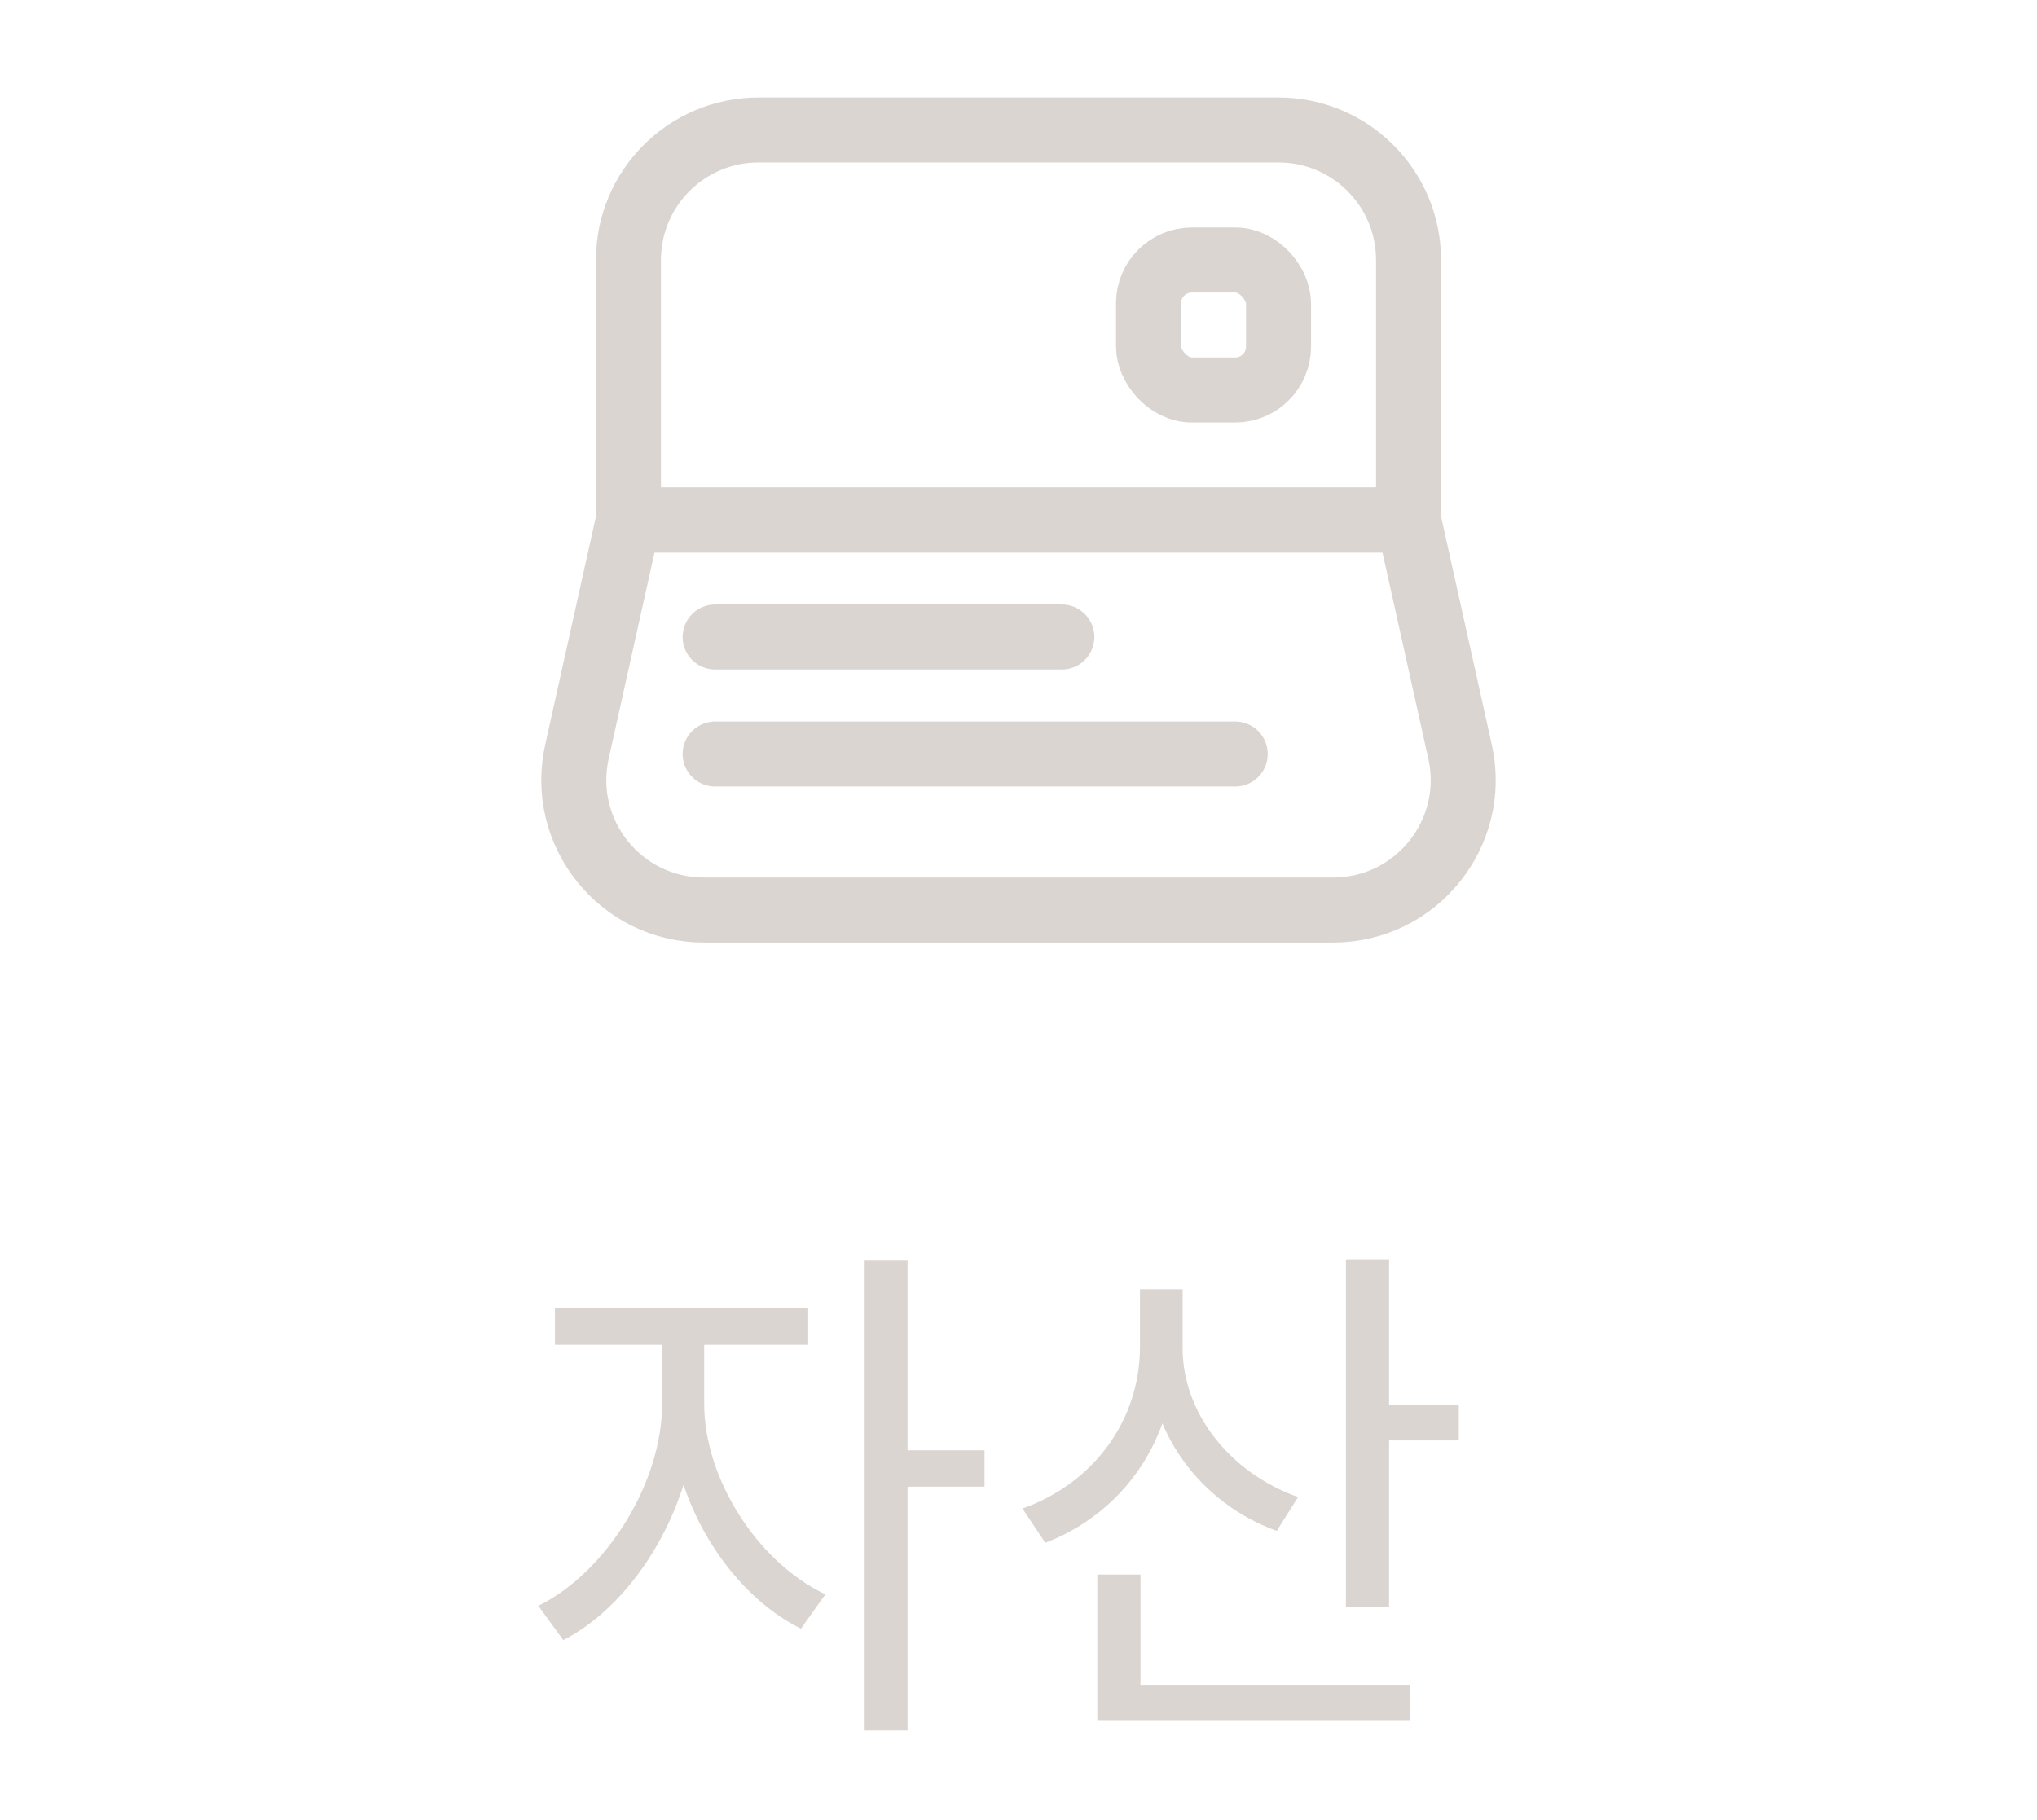 <svg width="47" height="42" viewBox="0 0 47 42" fill="none" xmlns="http://www.w3.org/2000/svg">
<path d="M14.5 6C14.5 4.343 15.843 3 17.5 3H29.5C31.157 3 32.5 4.343 32.5 6V12H14.5V6Z" stroke="#DBD5D2" stroke-width="1.5"/>
<rect x="26.5" y="6" width="3" height="3" rx="1" stroke="#DBD5D2" stroke-width="1.5"/>
<path d="M13.311 17.349C12.895 19.223 14.321 21 16.24 21H30.76C32.679 21 34.105 19.223 33.689 17.349L32.5 12H14.5L13.311 17.349Z" stroke="#DBD5D2" stroke-width="1.5"/>
<path d="M16.5 14.7H24.5" stroke="#DBD5D2" stroke-width="1.5" stroke-linecap="round" stroke-linejoin="round"/>
<path d="M16.5 17.4L28.5 17.4" stroke="#DBD5D2" stroke-width="1.5" stroke-linecap="round" stroke-linejoin="round"/>
<path d="M15.276 30.636V32.4C15.276 34.236 13.968 36.3 12.42 37.056L12.996 37.848C14.688 36.984 16.068 34.656 16.068 32.4V30.636H15.276ZM15.456 30.636V32.4C15.456 34.548 16.764 36.732 18.48 37.584L19.044 36.792C17.472 36.048 16.248 34.116 16.248 32.4V30.636H15.456ZM12.804 30.192V31.032H18.648V30.192H12.804ZM19.932 29.088V39.936H20.94V29.088H19.932ZM20.7 33.468V34.308H22.716V33.468H20.7ZM26.303 29.748V31.08C26.303 32.76 25.247 34.224 23.591 34.812L24.119 35.604C25.943 34.896 27.119 33.204 27.119 31.08V29.748H26.303ZM26.471 29.748V31.116C26.471 33.024 27.671 34.68 29.459 35.328L29.951 34.548C28.367 33.984 27.287 32.592 27.287 31.116V29.748H26.471ZM31.055 29.076V37.092H32.051V29.076H31.055ZM31.739 32.412V33.24H33.659V32.412H31.739ZM25.319 38.88V39.696H32.531V38.88H25.319ZM25.319 36.336V39.276H26.315V36.336H25.319Z" fill="#DBD5D2"/>
</svg>

